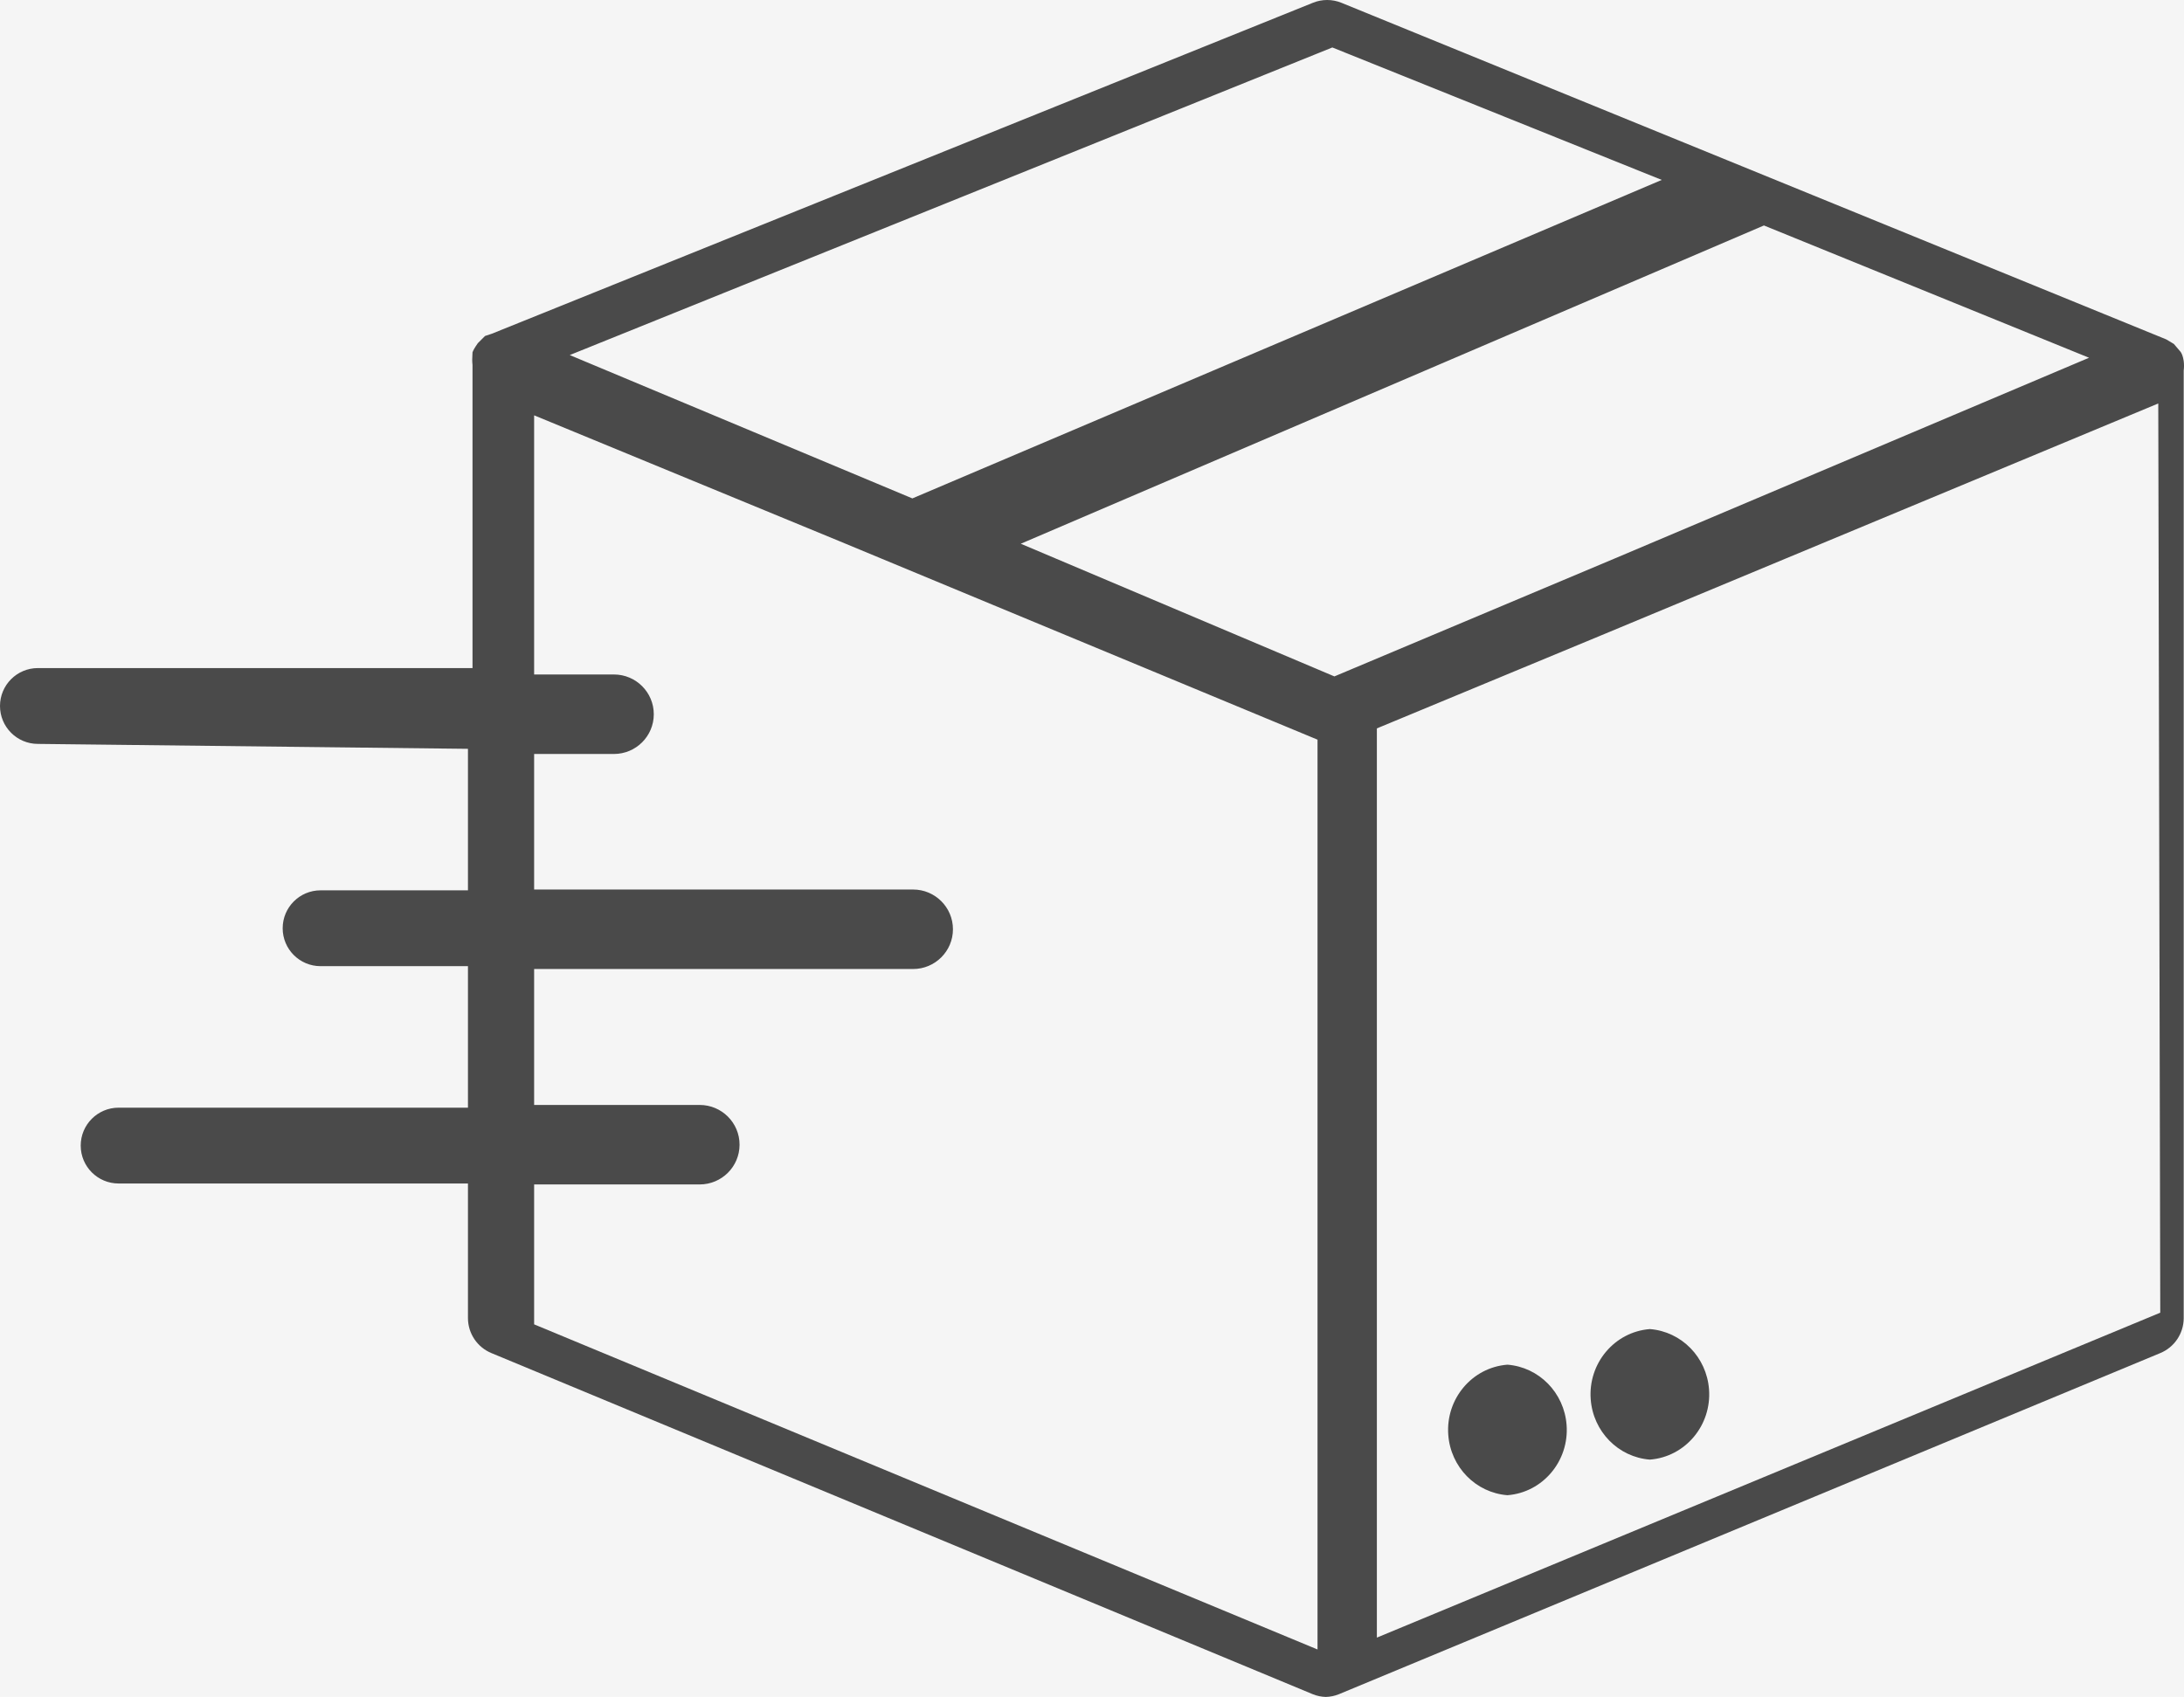 <?xml version="1.0" encoding="UTF-8"?>
<svg width="184px" height="143px" viewBox="0 0 184 143" version="1.1" xmlns="http://www.w3.org/2000/svg" xmlns:xlink="http://www.w3.org/1999/xlink">
    <!-- Generator: Sketch 49.3 (51167) - http://www.bohemiancoding.com/sketch -->
    <title>box</title>
    <desc>Created with Sketch.</desc>
    <defs></defs>
    <g id="Page-1" stroke="none" stroke-width="1" fill="none" fill-rule="evenodd">
        <g id="Home" transform="translate(-491, -1635)">
            <rect id="Rectangle-7" fill="#F5F5F5" x="0" y="1355" width="1200" height="929"></rect>
            <g id="box" transform="translate(491, 1635)" fill="#4A4A4A" fill-rule="nonzero">
                <path d="M131.984,120.081 C131.781,117.365 129.664,115.207 127,115 C124.02,115.232 121.789,117.882 122.016,120.919 C122.219,123.635 124.336,125.793 127,126 C129.98,125.769 132.211,123.118 131.984,120.081 Z" id="Shape"></path>
                <path d="M143.984,117.081 C143.781,114.365 141.664,112.207 139,112 C136.02,112.232 133.789,114.882 134.016,117.919 C134.219,120.635 136.336,122.793 139,123 C141.98,122.769 144.211,120.118 143.984,117.081 Z" id="Shape"></path>
                <path d="M183.975,30.422 C183.905,29.989 183.82,29.818 183.719,29.655 L183.145,28.984 L182.506,28.601 L113.009,0.233 C112.241,-0.078 111.383,-0.078 110.615,0.233 L41.437,28.122 L40.862,28.314 L40.255,28.921 C39.964,29.339 39.878,29.51 39.809,29.687 C39.775,30.208 39.775,30.476 39.809,30.742 L39.809,56.298 L3.192,56.298 C1.429,56.298 0,57.729 0,59.493 C0,61.257 1.429,62.688 3.192,62.688 L39.425,63.103 L39.425,75.028 L27.007,75.028 C25.244,75.028 23.815,76.459 23.815,78.223 C23.815,79.987 25.244,81.418 27.007,81.418 L39.425,81.418 L39.425,93.343 L9.992,93.343 C8.229,93.343 6.8,94.774 6.8,96.538 C6.8,98.302 8.229,99.732 9.992,99.732 L39.425,99.732 L39.425,111.086 C39.432,112.376 40.213,113.535 41.405,114.025 L110.615,142.776 C110.961,142.914 111.328,142.989 111.7,143 C112.072,142.989 112.44,142.914 112.786,142.776 L181.996,114.025 C183.188,113.535 183.968,112.376 183.975,111.086 L183.975,31.221 C184.008,30.956 184.008,30.687 183.975,30.422 Z M112.248,4 L140,15.162 L76.866,42 L48,29.921 L112.248,4 Z M111,139 L45,111.602 L45,99.812 L58.946,99.812 C60.802,99.812 62.307,98.312 62.307,96.462 C62.307,94.612 60.802,93.113 58.946,93.113 L45,93.113 L45,81.658 L76.925,81.658 C78.78,81.658 80.285,80.158 80.285,78.308 C80.285,76.458 78.78,74.959 76.925,74.959 L45,74.959 L45,63.537 L51.721,63.537 C53.577,63.537 55.081,62.037 55.081,60.188 C55.081,58.338 53.577,56.838 51.721,56.838 L45,56.838 L45,35 L70.674,45.584 L111,62.331 L111,139 Z M112.421,57 L86,45.82 L148.609,19 L176,30.147 L136.1,47.036 L112.421,57 Z M116,138 L116,61.381 L134.881,53.548 L181.832,34 L182,110.619 L116,138 Z" id="Shape"></path>
            </g>
        </g>
    </g>
</svg>
